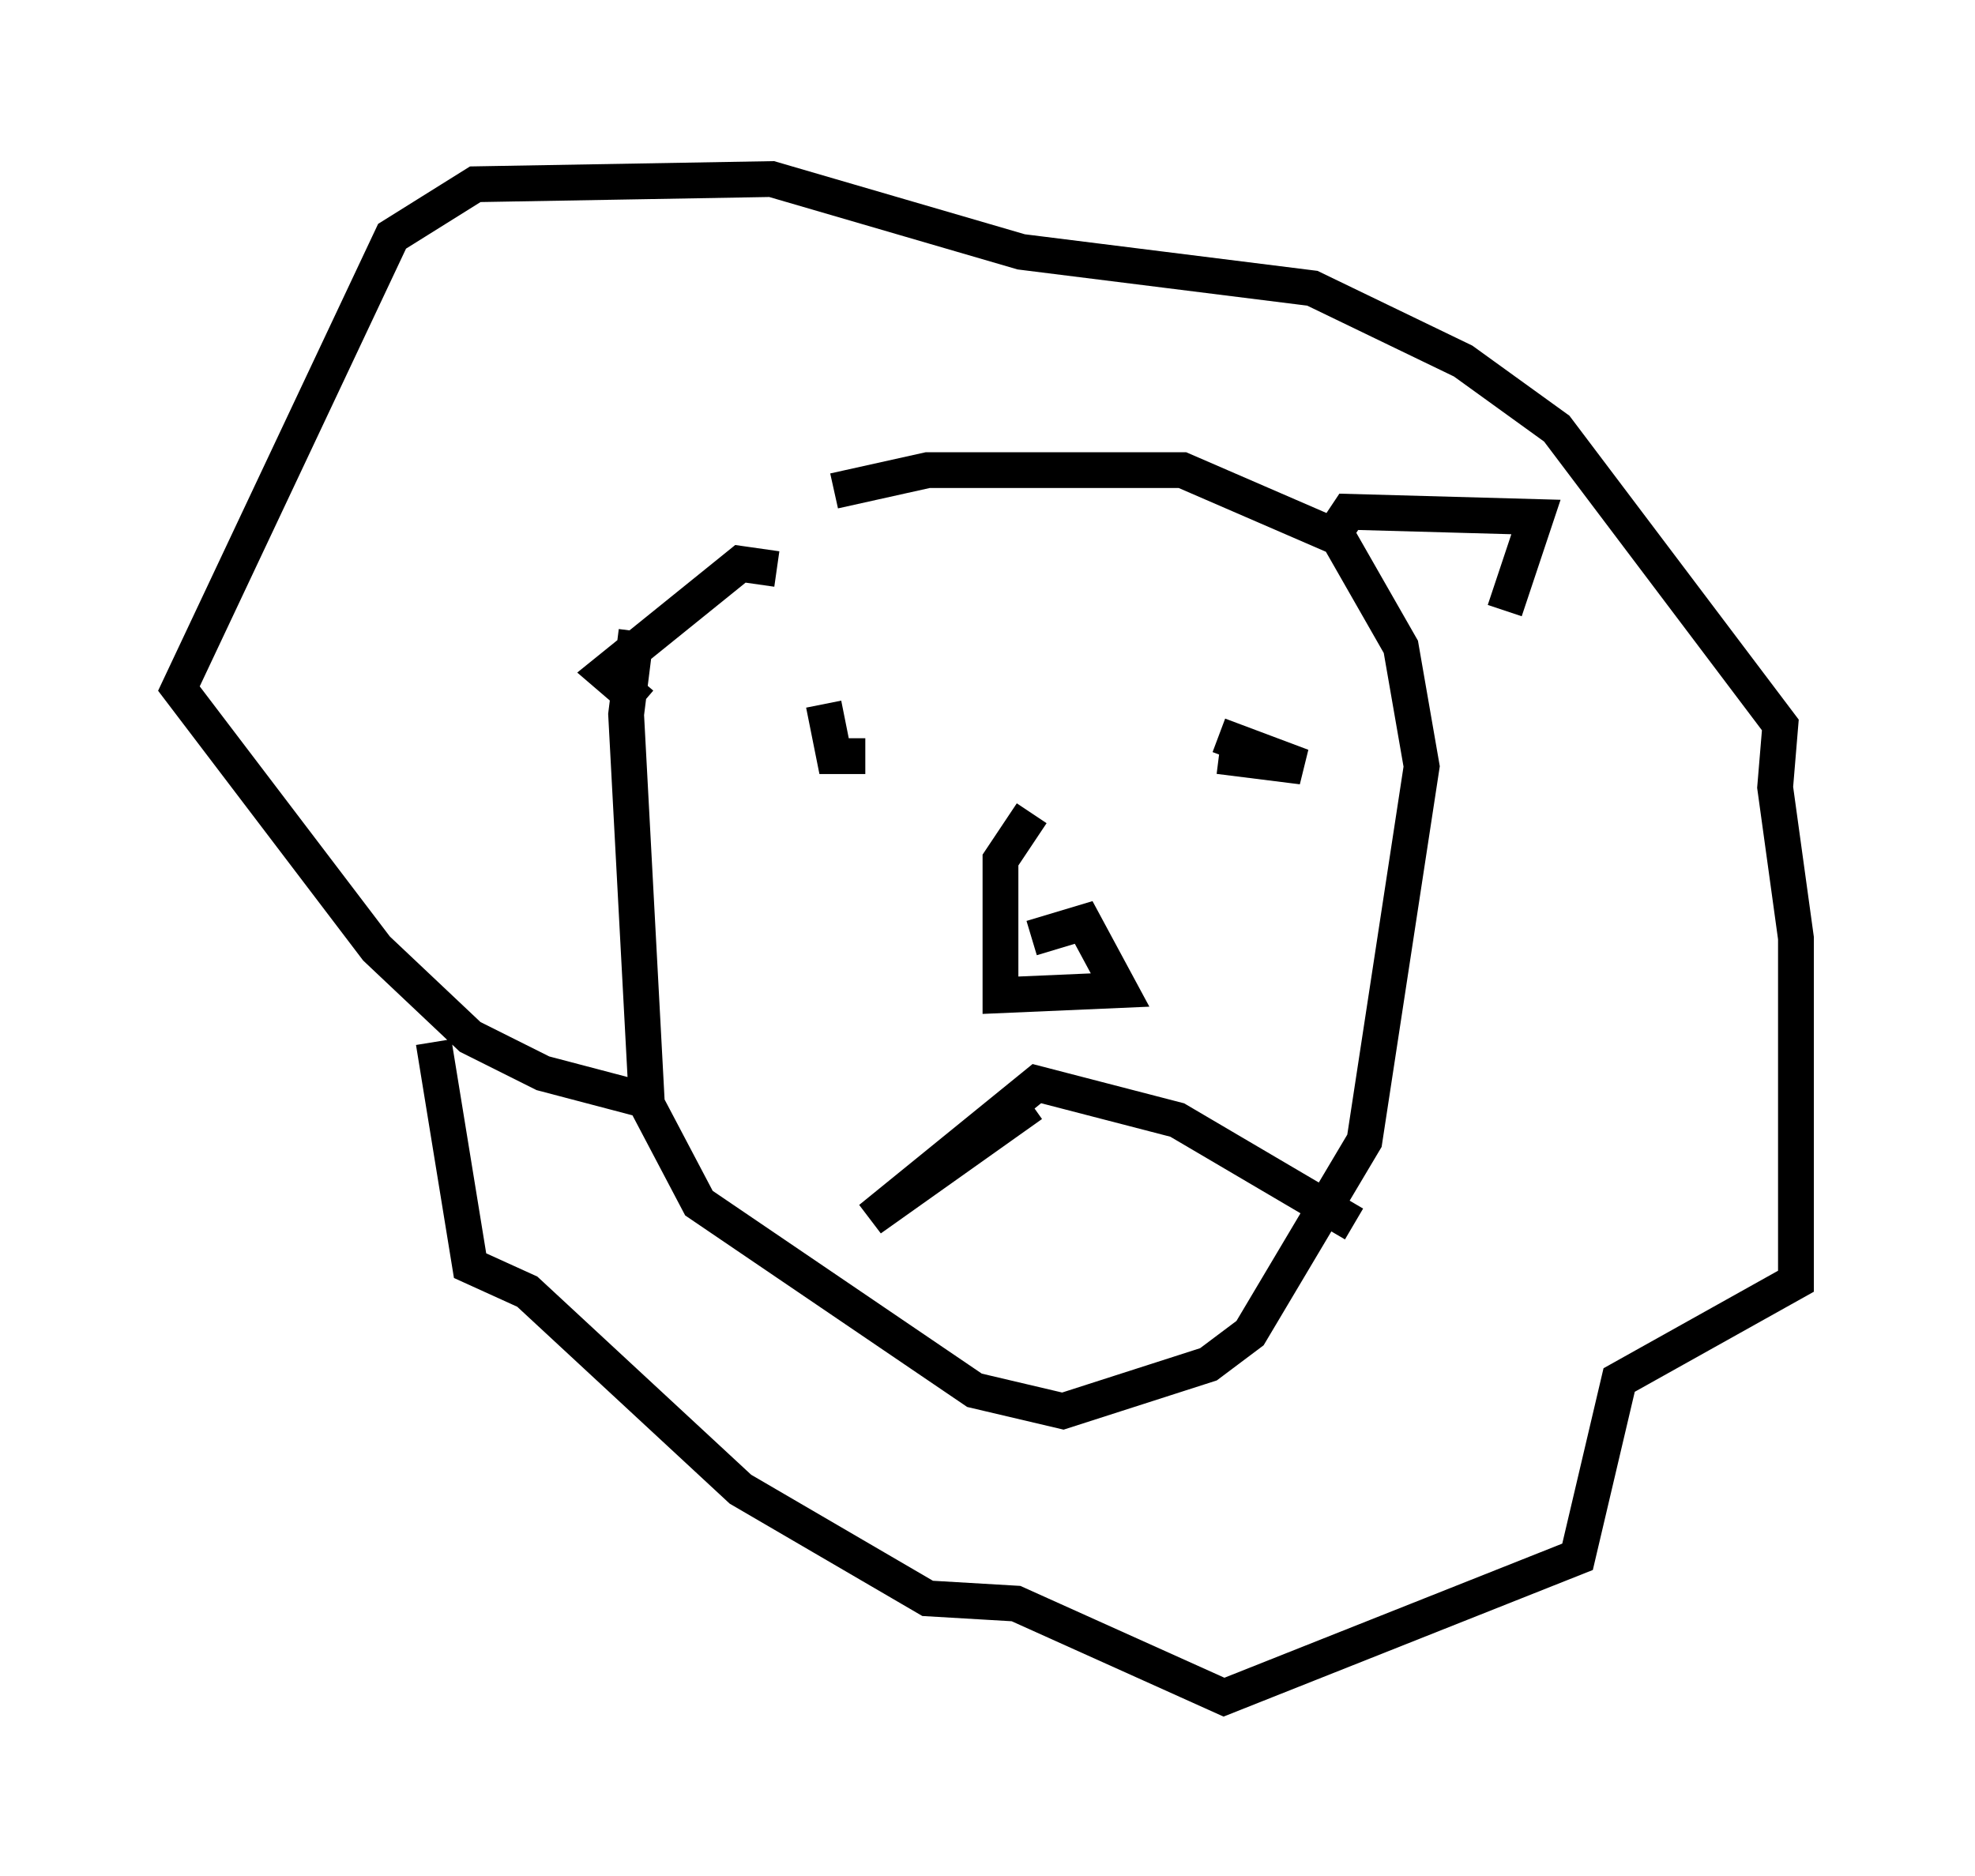 <?xml version="1.0" encoding="utf-8" ?>
<svg baseProfile="full" height="52.413" version="1.1" width="55.173" xmlns="http://www.w3.org/2000/svg" xmlns:ev="http://www.w3.org/2001/xml-events" xmlns:xlink="http://www.w3.org/1999/xlink"><defs /><rect fill="white" height="52.413" width="55.173" x="0" y="0" /><path d="M18.218, 17.056 m-0.436, 0.581 l-0.291, 2.324 0.581, 10.894 l1.453, 2.76 7.698, 5.229 l2.469, 0.581 4.067, -1.307 l1.162, -0.872 3.196, -5.374 l1.598, -10.458 -0.581, -3.341 l-1.743, -3.05 -4.358, -1.888 l-7.117, 0.0 -2.615, 0.581 m5.52, 9.006 l-0.872, 1.307 0.0, 3.777 l3.341, -0.145 -1.017, -1.888 l-1.453, 0.436 m0.0, 4.648 l-4.503, 3.196 4.648, -3.777 l3.922, 1.017 4.939, 2.905 m-14.816, -14.525 l0.291, 1.453 0.872, 0.0 m9.877, -0.581 l2.324, 0.872 -2.324, -0.291 m-16.123, 9.587 l-2.76, -0.726 -2.034, -1.017 l-2.615, -2.469 -5.52, -7.263 l5.955, -12.637 2.324, -1.453 l8.279, -0.145 6.972, 2.034 l8.134, 1.017 4.212, 2.034 l2.615, 1.888 6.246, 8.279 l-0.145, 1.743 0.581, 4.212 l0.0, 9.587 -4.939, 2.76 l-1.162, 4.939 -9.877, 3.922 l-5.81, -2.615 -2.469, -0.145 l-5.229, -3.05 -5.955, -5.52 l-1.598, -0.726 -1.017, -6.246 m24.983, -13.944 l0.581, -0.872 5.229, 0.145 l-0.872, 2.615 m-20.335, -1.162 l-1.017, -0.145 -3.777, 3.05 l1.017, 0.872 " fill="none" stroke="black" stroke-width="1" /></svg>